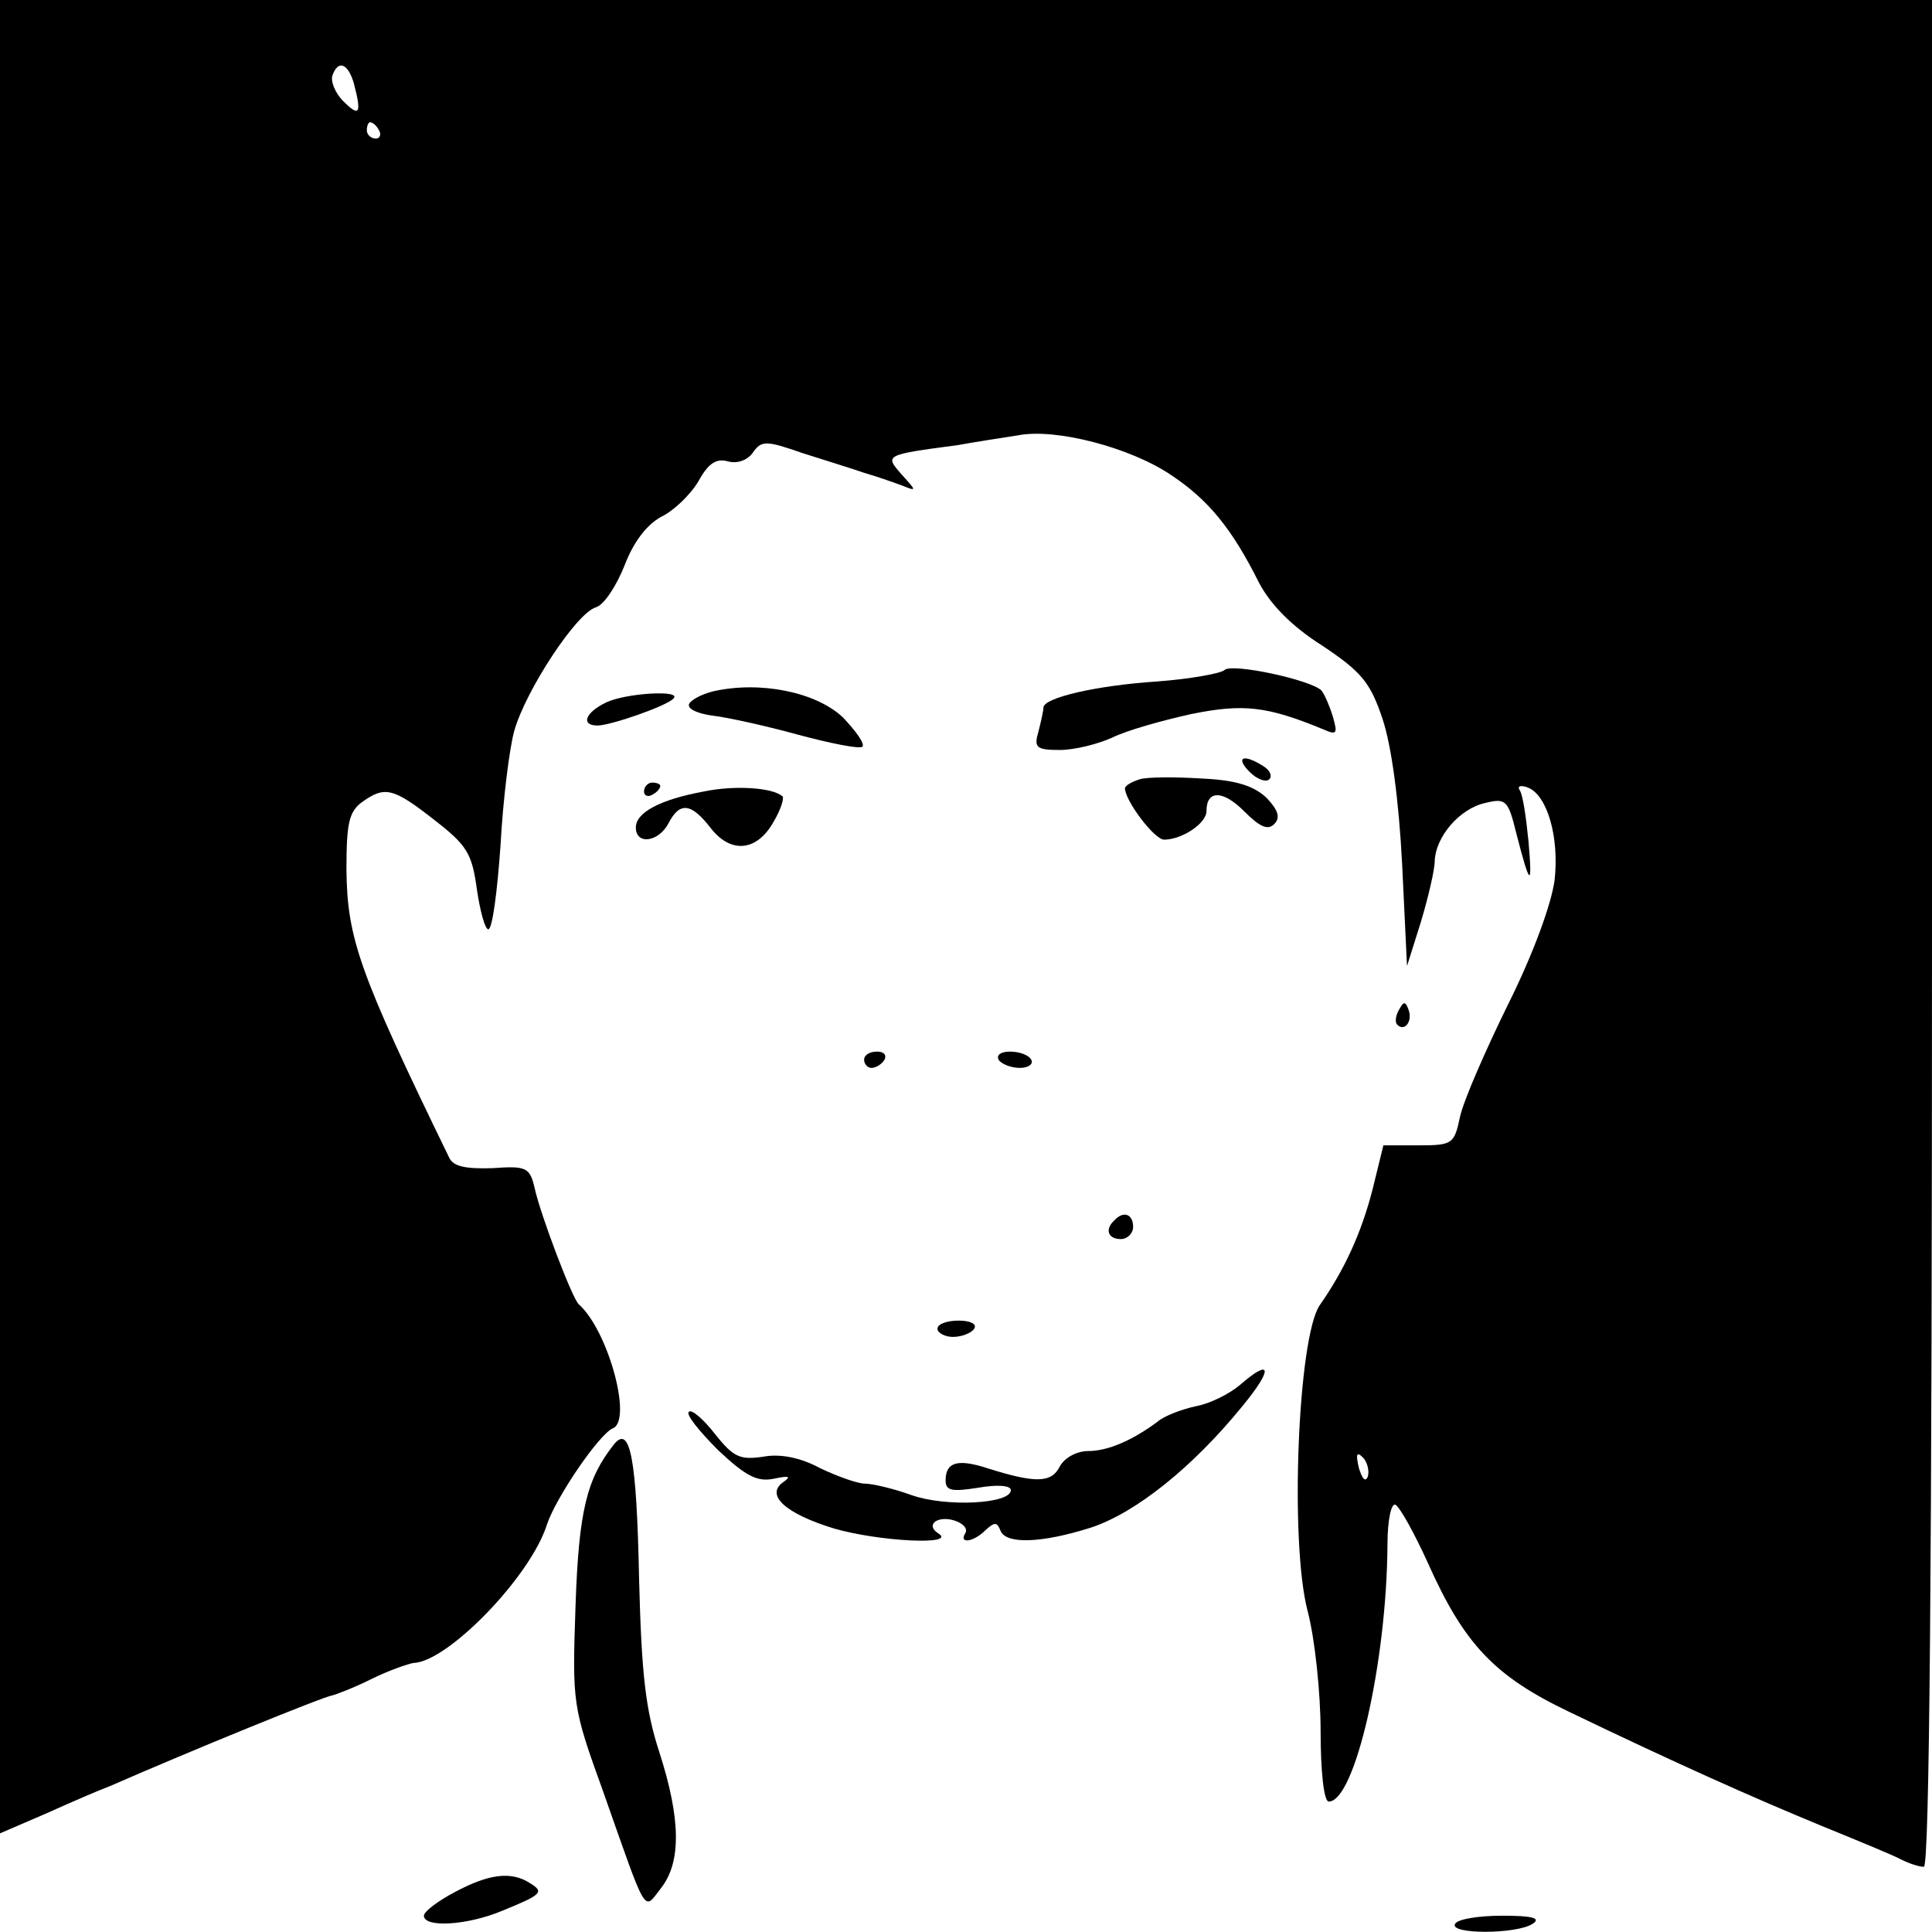 <?xml version="1.0" standalone="no"?>
<!DOCTYPE svg PUBLIC "-//W3C//DTD SVG 20010904//EN"
 "http://www.w3.org/TR/2001/REC-SVG-20010904/DTD/svg10.dtd">
<svg version="1.0" xmlns="http://www.w3.org/2000/svg"
 width="237pt" height="237pt" viewBox="0 0 237 237"
 preserveAspectRatio="xMidYMid meet">

<g transform="translate(0,237) scale(0.1,-0.1)"
fill="#000000" stroke="none">
<path d="M0 1246 l0 -1125 58 25 c31 14 66 29 77 33 98 43 265 111 272 111 4
1 26 9 48 20 22 11 46 19 52 20 42 1 144 106 164 170 11 33 64 111 81 118 24
10 -6 120 -42 152 -8 7 -47 110 -54 142 -6 26 -10 28 -52 25 -33 -1 -48 2 -53
13 -111 228 -125 269 -126 353 0 57 3 71 19 83 28 20 38 18 89 -22 40 -31 46
-41 52 -85 4 -27 10 -49 14 -49 5 0 11 46 15 103 3 56 11 120 17 141 14 49 76
144 100 151 10 3 25 26 35 51 11 29 27 50 45 60 15 7 36 27 46 44 12 22 22 28
36 24 11 -3 23 1 30 10 11 16 16 16 62 0 28 -9 61 -19 75 -24 14 -4 34 -11 45
-15 20 -8 20 -8 1 13 -21 24 -21 24 69 36 22 4 55 9 74 12 46 9 138 -15 188
-49 45 -30 74 -65 107 -131 14 -27 40 -54 78 -78 48 -32 59 -45 74 -90 11 -33
20 -100 24 -178 l6 -125 17 54 c9 30 17 64 17 75 1 29 30 64 62 71 25 6 28 4
38 -37 17 -66 20 -68 15 -10 -3 30 -7 58 -11 63 -3 5 2 6 10 3 24 -9 39 -61
33 -114 -4 -29 -26 -90 -57 -152 -28 -57 -55 -119 -59 -138 -7 -33 -9 -35 -50
-35 l-44 0 -13 -53 c-14 -55 -35 -100 -65 -143 -27 -39 -37 -291 -15 -375 9
-34 16 -101 16 -148 0 -49 4 -86 10 -86 32 0 71 170 72 314 0 33 5 53 10 50 6
-4 23 -35 39 -70 45 -101 82 -140 174 -184 131 -63 225 -105 310 -140 44 -18
88 -36 97 -41 10 -5 22 -9 28 -9 7 0 10 378 10 1145 l0 1145 -1185 0 -1185 0
0 -1124z m434 1022 c10 -38 7 -42 -13 -22 -10 10 -16 25 -13 32 7 19 19 14 26
-10z m31 -58 c3 -5 1 -10 -4 -10 -6 0 -11 5 -11 10 0 6 2 10 4 10 3 0 8 -4 11
-10z m1213 -1651 c-3 -8 -7 -3 -11 10 -4 17 -3 21 5 13 5 -5 8 -16 6 -23z"/>
<path d="M1502 1548 c-4 -4 -42 -11 -83 -14 -75 -5 -139 -20 -139 -32 0 -4 -3
-17 -6 -29 -6 -20 -3 -23 26 -23 18 0 46 7 64 15 18 9 61 21 97 29 64 13 93
10 163 -19 16 -7 17 -5 11 16 -4 13 -10 27 -14 32 -13 13 -110 34 -119 25z"/>
<path d="M875 1522 c-16 -4 -30 -12 -30 -17 0 -6 14 -11 30 -13 17 -2 63 -12
103 -23 41 -11 76 -18 80 -15 3 4 -8 19 -24 36 -33 31 -101 45 -159 32z"/>
<path d="M743 1508 c-25 -12 -31 -28 -10 -28 16 0 85 24 93 33 12 11 -59 7
-83 -5z"/>
<path d="M1533 1423 c9 -9 20 -13 24 -9 4 4 1 11 -7 16 -25 16 -35 11 -17 -7z"/>
<path d="M1398 1414 c-10 -3 -18 -8 -18 -11 0 -15 36 -63 48 -63 22 0 52 20
52 35 0 26 20 26 46 0 19 -19 29 -24 37 -16 8 8 5 17 -9 32 -16 15 -37 22 -80
24 -32 2 -67 2 -76 -1z"/>
<path d="M790 1399 c0 -5 5 -7 10 -4 6 3 10 8 10 11 0 2 -4 4 -10 4 -5 0 -10
-5 -10 -11z"/>
<path d="M863 1399 c-54 -10 -83 -26 -83 -44 0 -22 28 -18 40 5 14 27 28 25
52 -6 25 -32 57 -28 77 8 9 15 13 29 11 31 -12 11 -59 14 -97 6z"/>
<path d="M1716 1131 c-4 -7 -5 -15 -2 -18 9 -9 19 4 14 18 -4 11 -6 11 -12 0z"/>
<path d="M1060 1070 c0 -5 4 -10 9 -10 6 0 13 5 16 10 3 6 -1 10 -9 10 -9 0
-16 -4 -16 -10z"/>
<path d="M1225 1070 c3 -5 15 -10 26 -10 11 0 17 5 14 10 -3 6 -15 10 -26 10
-11 0 -17 -4 -14 -10z"/>
<path d="M1367 873 c-12 -11 -8 -23 8 -23 8 0 15 7 15 15 0 16 -12 20 -23 8z"/>
<path d="M1150 740 c0 -5 9 -10 19 -10 11 0 23 5 26 10 4 6 -5 10 -19 10 -14
0 -26 -4 -26 -10z"/>
<path d="M1521 671 c-13 -11 -37 -23 -54 -26 -18 -4 -39 -12 -47 -19 -31 -23
-61 -36 -85 -36 -14 0 -29 -8 -35 -19 -10 -20 -29 -21 -89 -2 -37 12 -51 7
-51 -15 0 -13 8 -14 40 -9 23 4 40 3 40 -3 0 -17 -80 -21 -122 -6 -22 8 -48
14 -57 14 -9 0 -34 9 -55 19 -24 13 -49 18 -70 14 -28 -4 -36 -1 -59 28 -14
18 -29 31 -32 27 -4 -3 13 -24 36 -47 34 -32 48 -39 68 -35 19 4 22 3 12 -4
-23 -16 3 -39 62 -57 55 -16 152 -21 128 -6 -8 5 -9 11 -3 15 14 8 43 -4 36
-15 -8 -13 10 -11 25 4 11 10 14 10 18 0 6 -18 51 -16 111 3 55 18 125 74 186
149 38 46 36 60 -3 26z"/>
<path d="M753 598 c-33 -42 -43 -80 -47 -198 -4 -120 -4 -123 34 -228 55 -156
49 -146 71 -118 25 32 24 85 -2 166 -17 52 -22 95 -25 212 -3 150 -11 191 -31
166z"/>
<path d="M558 49 c-21 -11 -38 -24 -38 -29 0 -15 53 -12 96 6 49 20 52 23 34
34 -23 15 -51 11 -92 -11z"/>
<path d="M1785 10 c-8 -13 75 -13 95 0 11 7 0 10 -37 10 -28 0 -55 -4 -58 -10z"/>
</g>
</svg>
